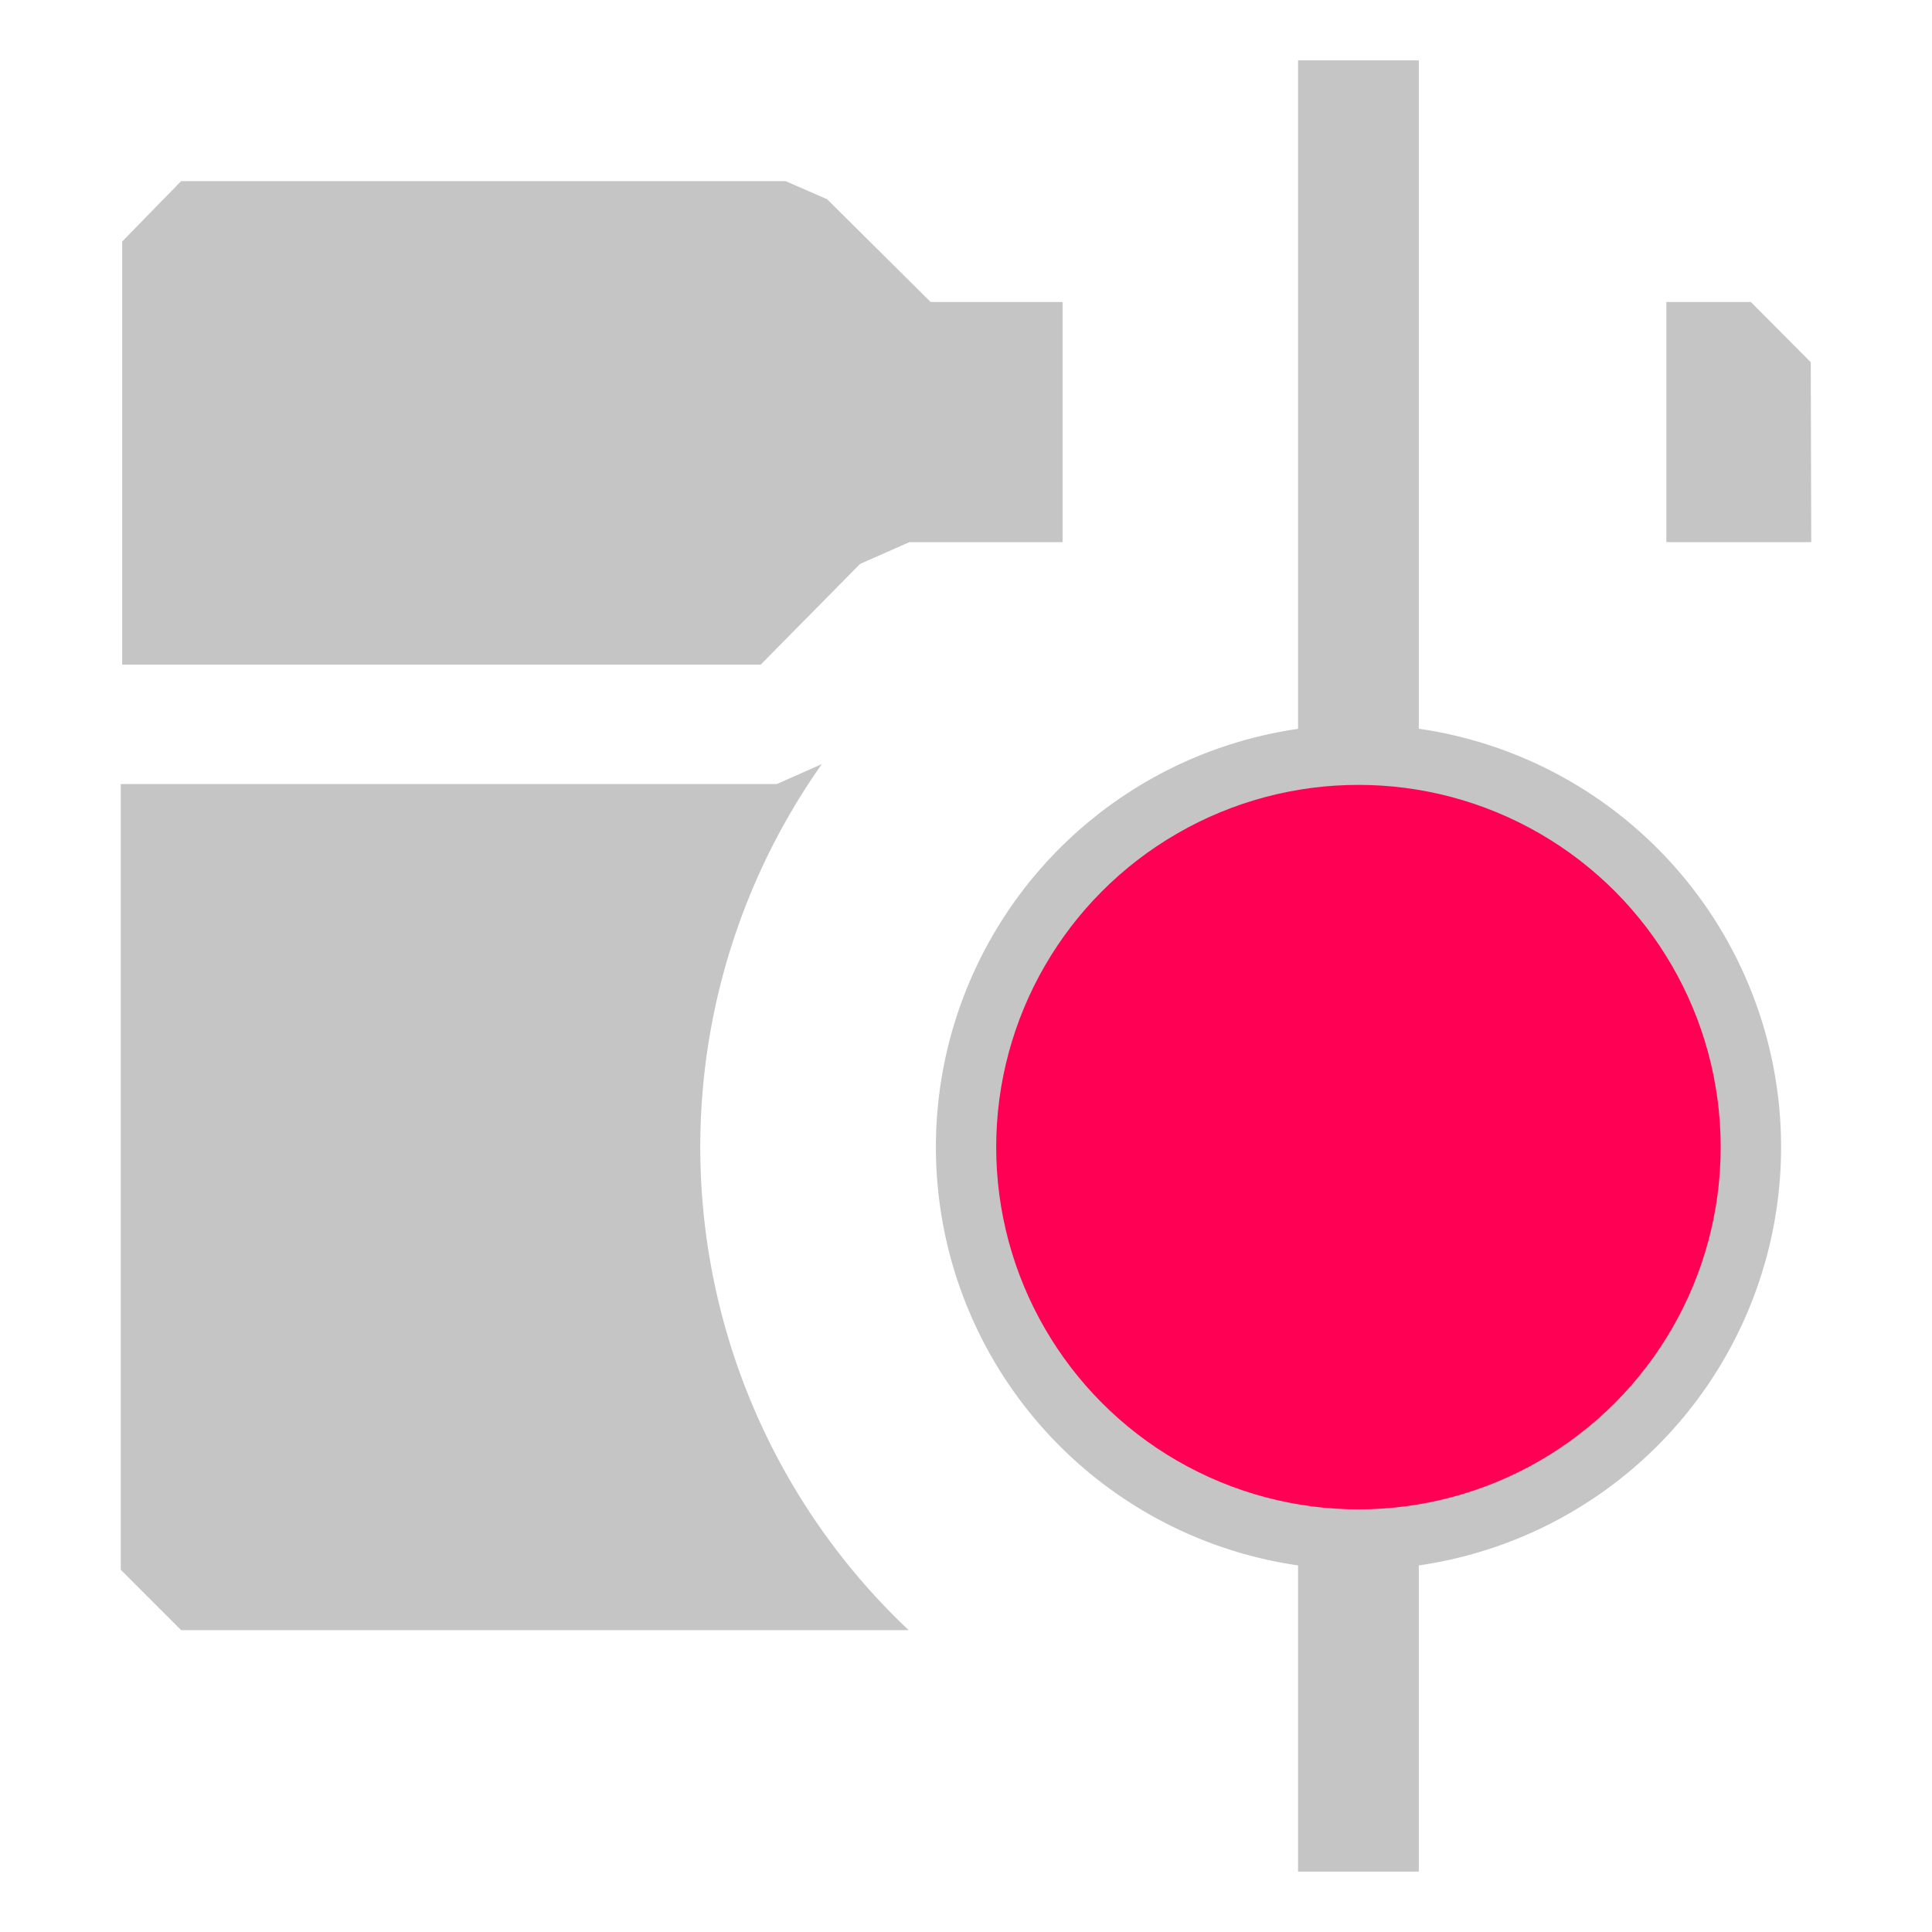 <svg xmlns="http://www.w3.org/2000/svg" width="16" height="16" fill="none" viewBox="0 0 16 16">
  <path fill="#C5C5C5" d="M13.725 7.025a3.5 3.5 0 0 0-1.975-.99V.5h-1v5.536a3.5 3.5 0 0 0 0 6.928V15.5h1v-2.536a3.5 3.5 0 0 0 1.975-5.939Zm-.707.707a2.5 2.5 0 1 1-3.536 3.536 2.5 2.5 0 0 1 3.536-3.536ZM7.123 4.67l.408-.18H8.8V2.501H7.707L6.85 1.65l-.344-.15H1.5l-.488.5v3.504H6.3l.822-.833ZM14.996 3 15 4.49h-1.2V2.501h.7l.496.499ZM6.434 6.493l.372-.165a5.5 5.5 0 0 0 .719 7.172H1.5L1 13V6.493h5.434Z"/>
  <circle cx="11.25" cy="9.5" r="3" fill="#F05"/>
</svg>
